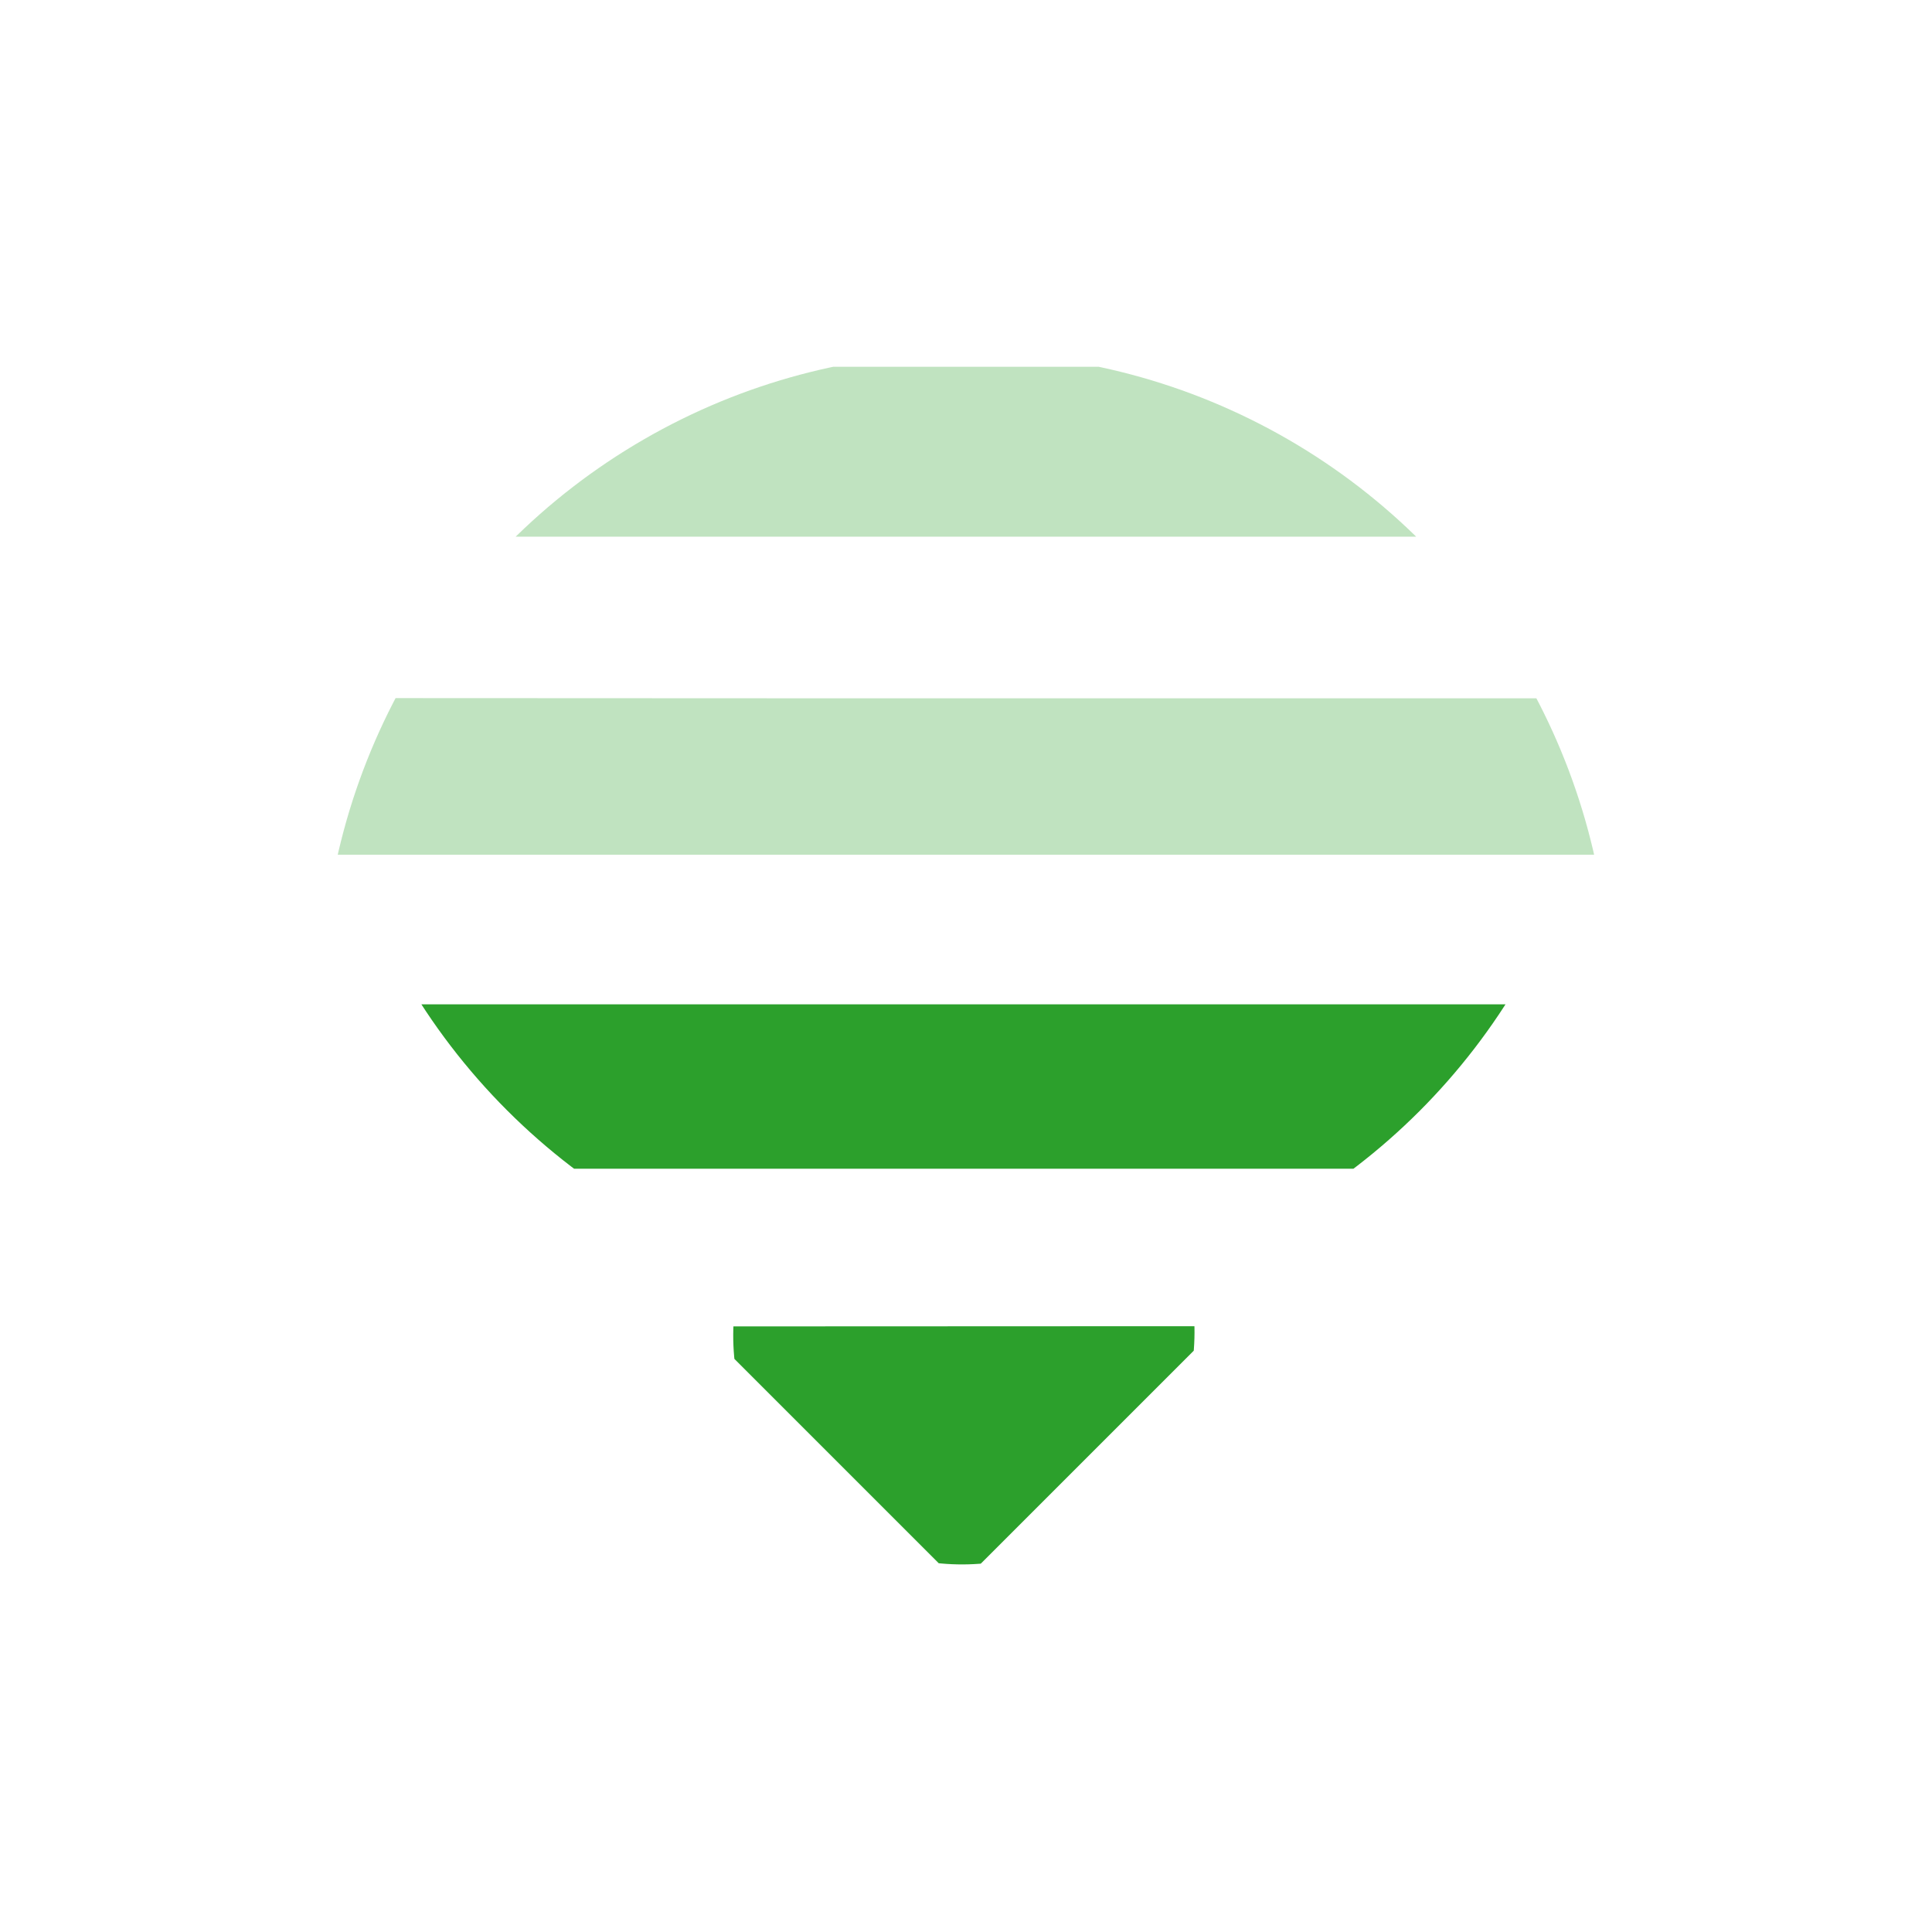 <svg xmlns="http://www.w3.org/2000/svg" width="24" height="24"><defs><clipPath id="a"><ellipse cx="7.99" cy="40.18" rx="7.55" ry="7.49" fill="#ccc" stroke-width=".38" stroke-linecap="round" stroke-linejoin="round"/></clipPath><clipPath id="b"><ellipse cx="23.62" cy="24.5" rx="21.01" ry="21.05" fill="#ccc" stroke-width=".3" stroke-linecap="round" stroke-linejoin="round"/></clipPath><clipPath id="c"><ellipse cx="23.62" cy="24.5" rx="21.01" ry="21.05" fill="#ccc" stroke-width=".3" stroke-linecap="round" stroke-linejoin="round"/></clipPath><clipPath id="d"><ellipse cx="23.62" cy="24.5" rx="21.01" ry="21.05" fill="#ccc" stroke-width=".3" stroke-linecap="round" stroke-linejoin="round"/></clipPath></defs><g fill="#2ca02c"><path d="M2.12 33.97v11.9h11.91z" clip-path="url(#a)" transform="rotate(-45 9.03 5.16) scale(.381)"/><path transform="rotate(-45 9.03 5.16) scale(.381)" clip-path="url(#b)" d="M2.12 26.7v-7.58l26.76 26.76H21.3z"/><g fill-opacity=".3"><path clip-path="url(#c)" d="M-3.46 14.7l5.12 5.11h43.4l5.1-5.1h-31.3z" transform="translate(3 3.07) scale(.381)"/><path clip-path="url(#d)" d="M3.13 3.9L-2.4 9.44h51.65L43.73 3.9H21z" transform="translate(3 3.07) scale(.381)"/></g></g></svg>
